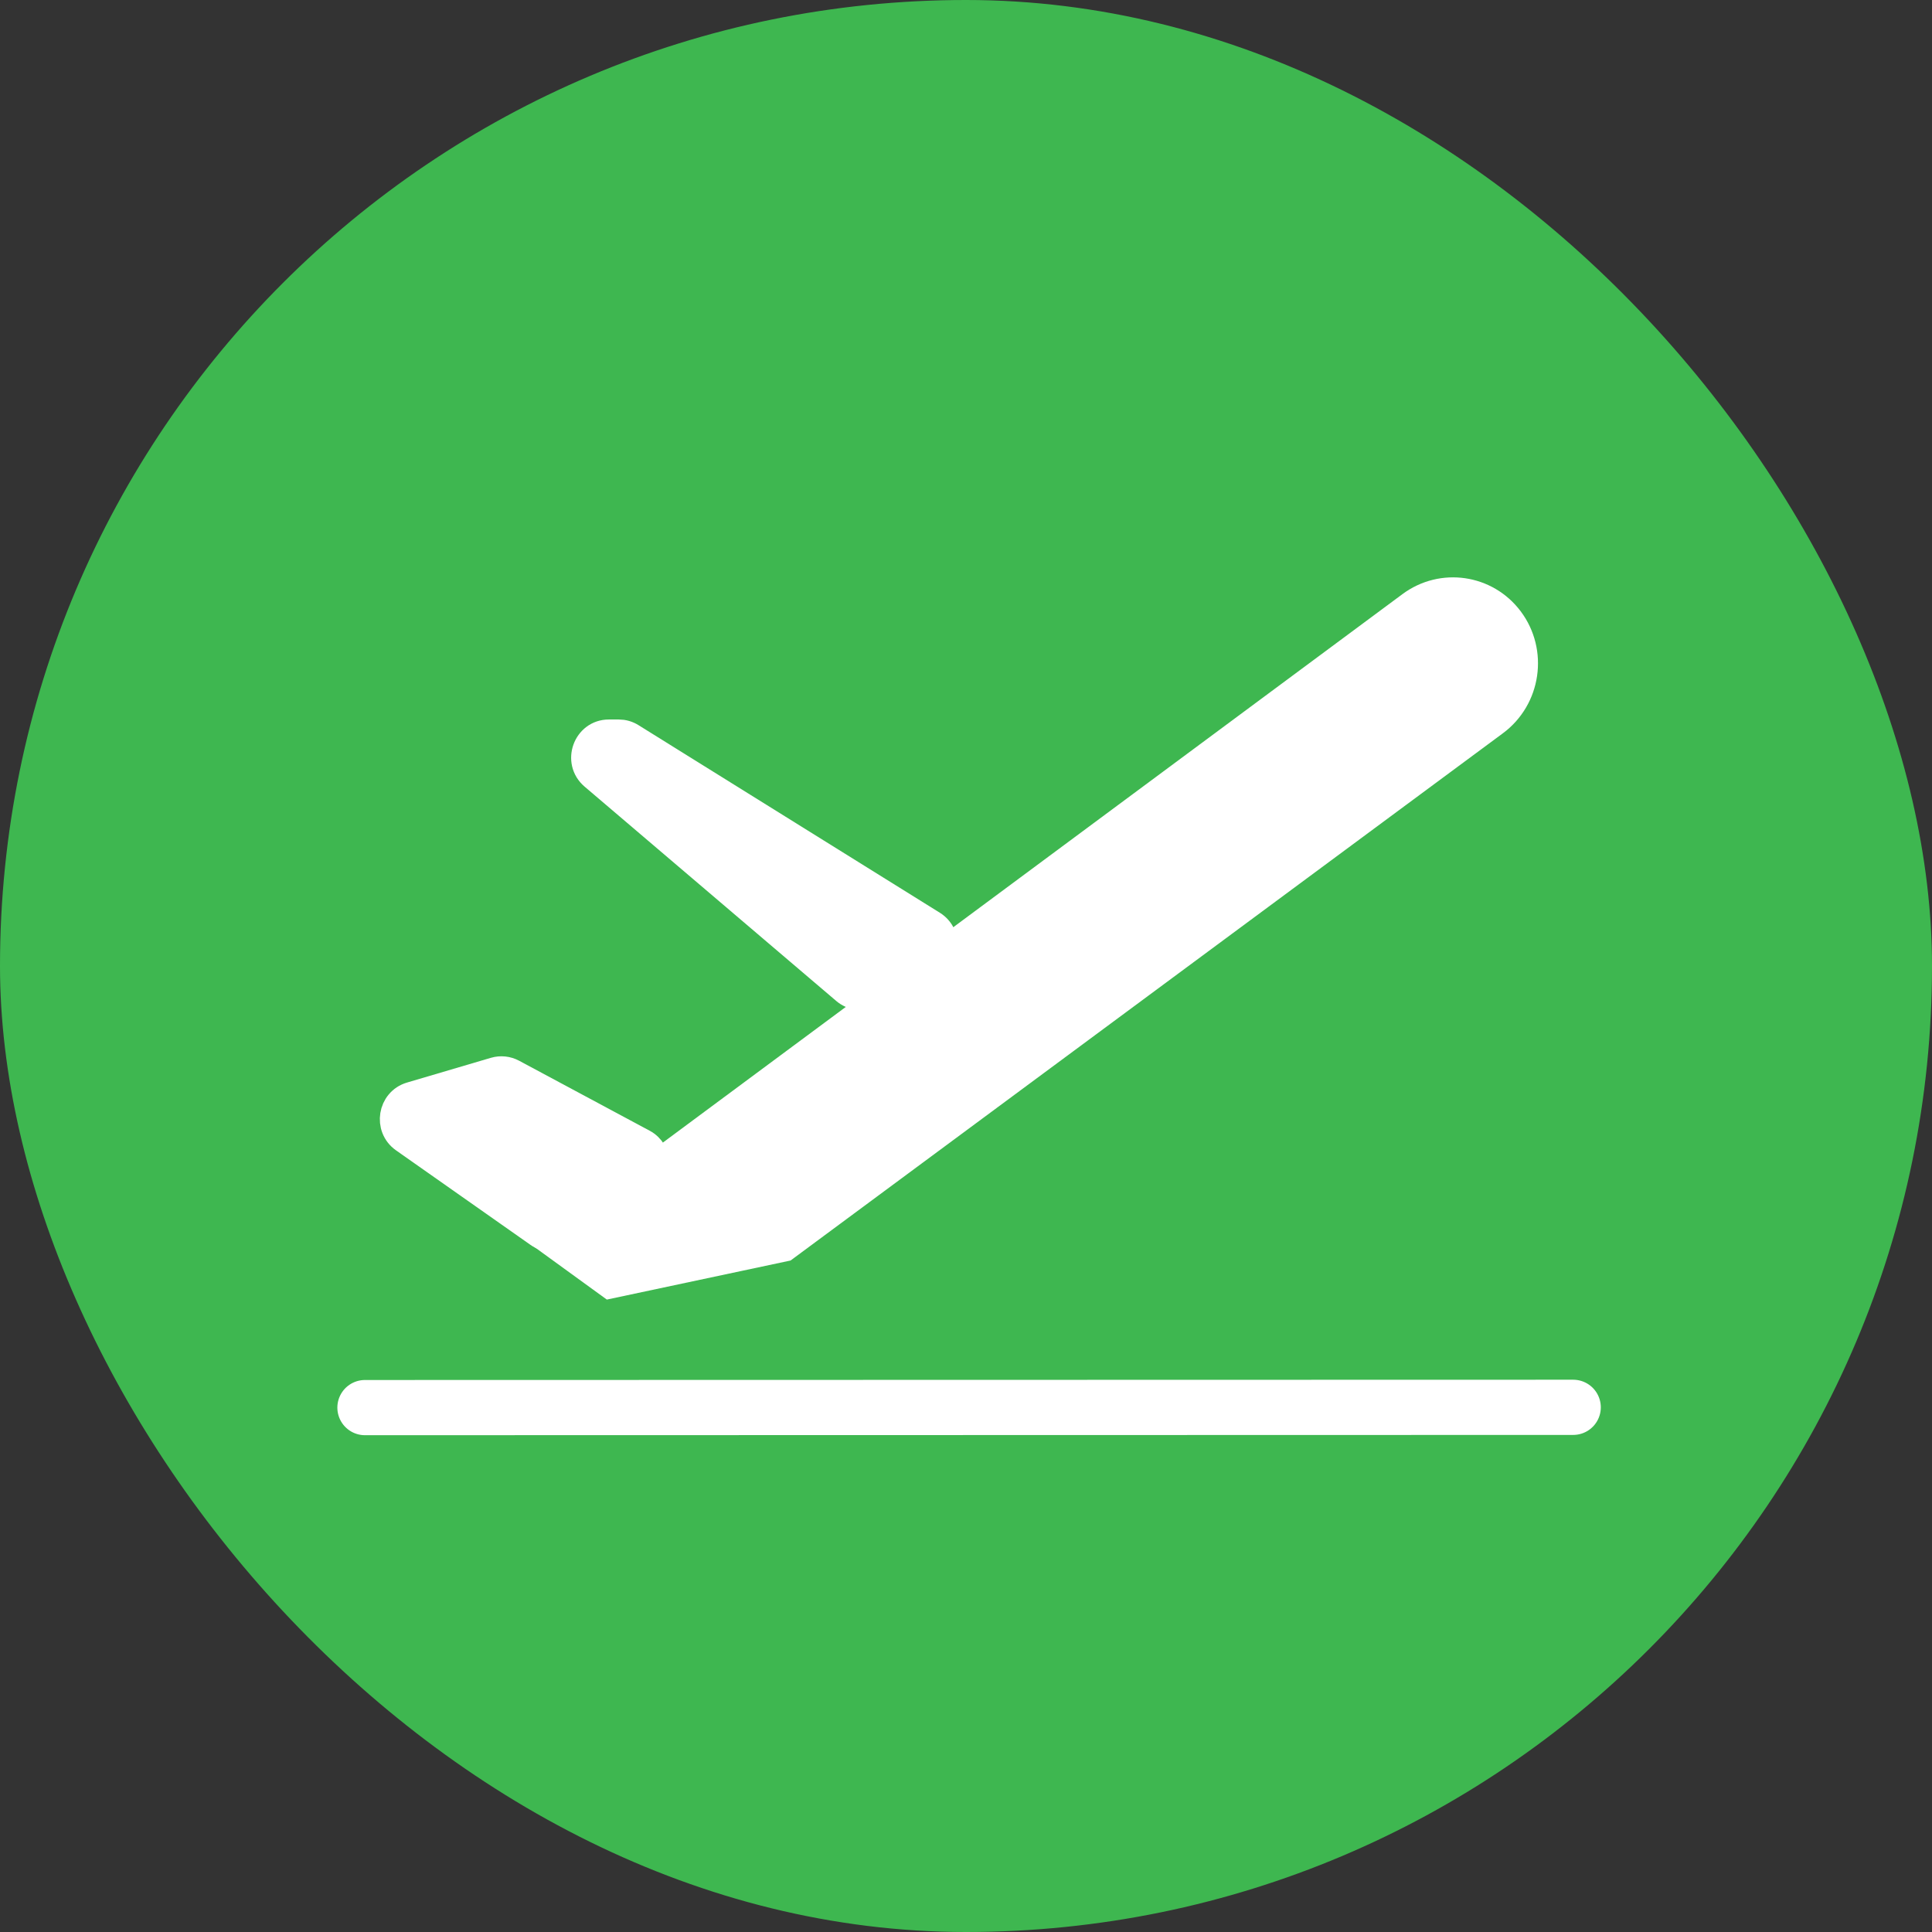 <svg width="70" height="70" viewBox="0 0 70 70" fill="none" xmlns="http://www.w3.org/2000/svg">
<rect x="0" y="0" width="70" height="70" fill="#333333" stroke="none"/>
<g clip-path="url(#clip0_802_89)">
<rect width="70" height="70" rx="35" fill="#3EB750"/>
<path d="M33.69 35.056C34.335 34.765 34.394 33.86 33.794 33.486L22.875 26.689C22.738 26.603 22.58 26.558 22.418 26.558L22.061 26.558C21.244 26.558 20.871 27.594 21.497 28.127L30.618 35.896C30.874 36.114 31.23 36.165 31.535 36.027L33.69 35.056Z" fill="white" stroke="white" stroke-width="0.979"/>
<path d="M23.352 42.944C23.933 42.585 23.908 41.721 23.307 41.399L18.578 38.864C18.377 38.756 18.143 38.732 17.925 38.796L14.884 39.693C14.176 39.902 14.023 40.851 14.628 41.277L19.501 44.703C19.784 44.902 20.157 44.913 20.453 44.731L23.352 42.944Z" fill="white" stroke="white" stroke-width="0.979"/>
<path d="M51.106 21.919C52.251 21.07 53.85 21.303 54.706 22.442C55.587 23.616 55.342 25.3 54.162 26.174L28.438 45.214L22.098 46.562L19.964 45.013L51.106 21.919Z" fill="white" stroke="white" stroke-width="0.979"/>
<path d="M13.223 51L57 50.99" stroke="white" stroke-width="2" stroke-linecap="round"/>
</g>
<defs>
<clipPath id="clip0_802_89">
<rect width="70" height="70" rx="35" fill="white"/>
</clipPath>
</defs>
</svg>
